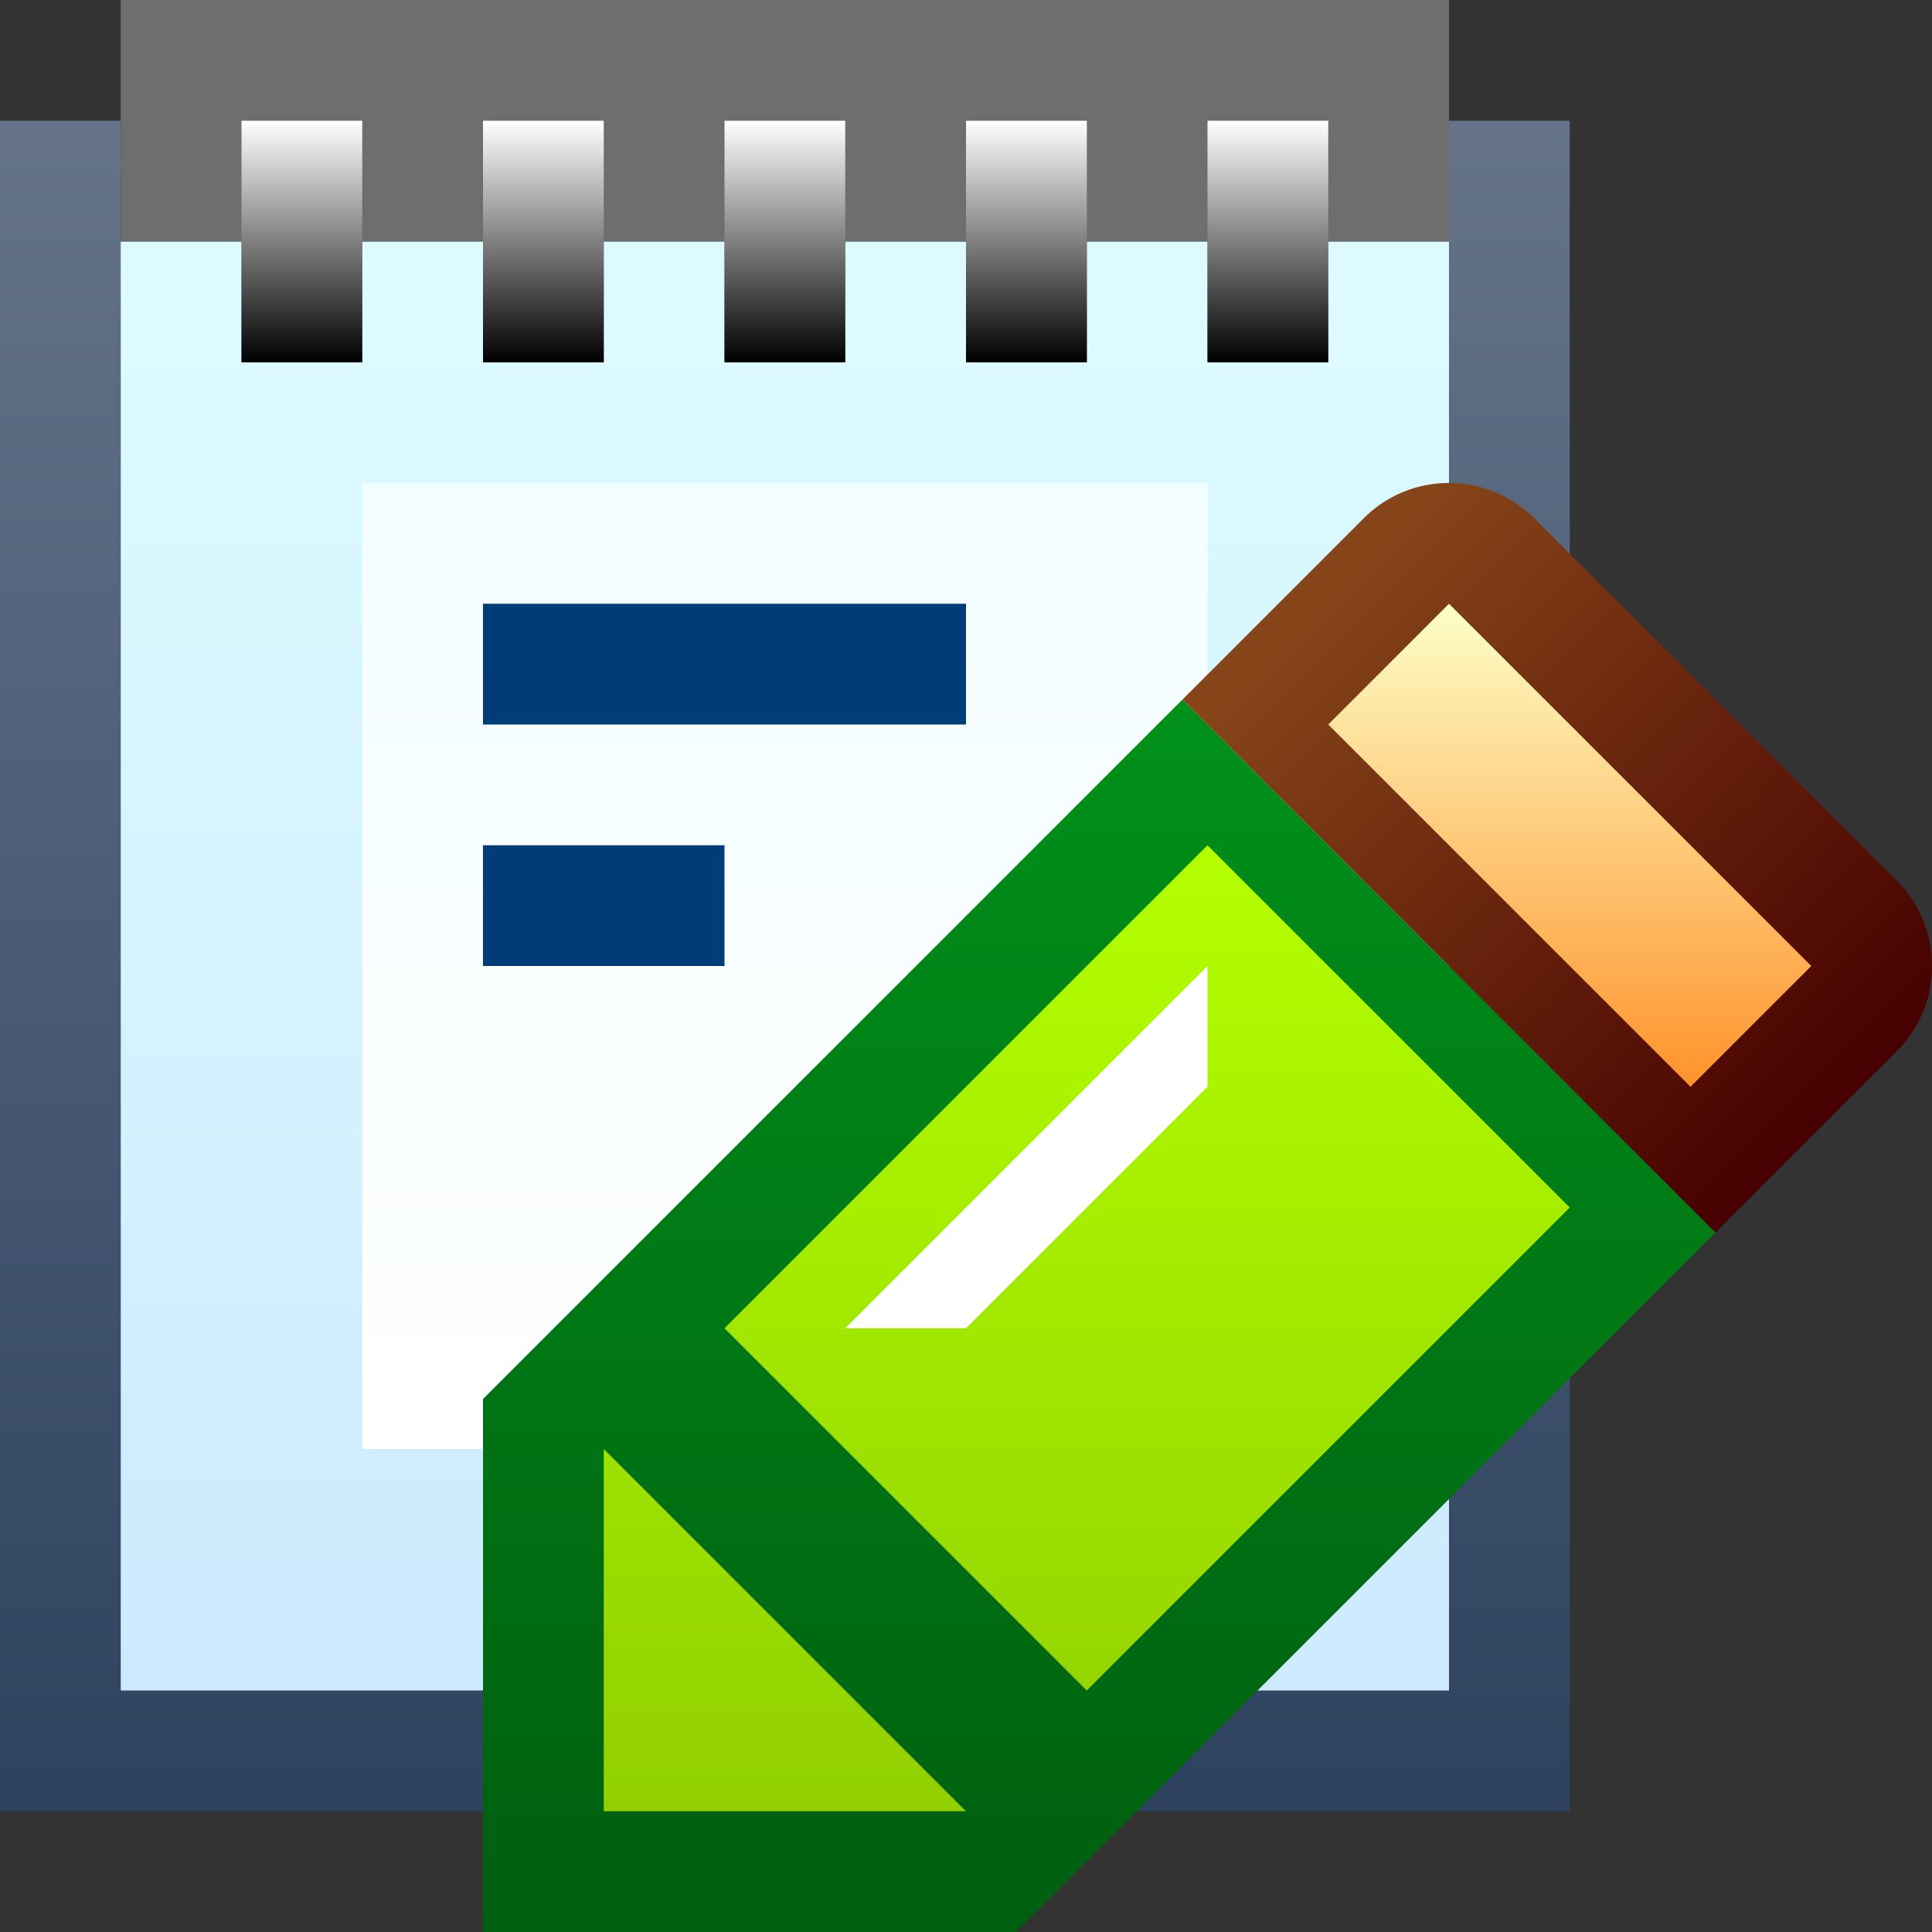 <svg ti:v="1" width="16" height="16" viewBox="0 0 16 16" xmlns="http://www.w3.org/2000/svg" xmlns:ti="urn:schemas-jetbrains-com:tisvg"><rect x="0" y="0" width="16" height="16" fill="#333333" stroke="none"/><rect id="frame" width="16" height="16" fill="none"/><linearGradient id="a" x1=".5" y1="0" x2=".5" y2="1"><stop offset="0" stop-color="#647389"/><stop offset="1" stop-color="#2E425F"/></linearGradient><path fill-rule="evenodd" d="M12 1v1H1V1H0v14h13V1h-1z" fill="url(#a)"/><linearGradient id="b" x1=".5" y1="0" x2=".5" y2="1"><stop offset="0" stop-color="#DDFBFF"/><stop offset="1" stop-color="#CDEAFF"/></linearGradient><path fill-rule="evenodd" d="M11 2v1h-1V2H9v1H8V2H7v1H6V2H5v1H4V2H3v1H2V2H1v12h11V2h-1z" fill="url(#b)"/><linearGradient id="c" x1=".5" y1="0" x2=".5" y2="1"><stop offset="0" stop-color="#F2FDFF"/><stop offset="1" stop-color="#FFF"/></linearGradient><path fill-rule="evenodd" d="M3 12h7V4H3v8z" fill="url(#c)"/><path fill-rule="evenodd" d="M12 2H1V0h11v2z" fill="#6E6E6E"/><linearGradient id="d" x1=".5" y1="0" x2=".5" y2="1"><stop offset="0" stop-color="#FFF"/><stop offset="1"/></linearGradient><path fill-rule="evenodd" d="M10 3h1V1h-1M8 3h1.001V1H8M6 3h1V1H6M4 3h1V1H4M2 3h1V1H2v2z" fill="url(#d)"/><path fill-rule="evenodd" d="M6 7H4v1h2m2-3H4v1h4V5z" fill="#003C78"/><linearGradient id="e" x1=".5" y1="-.156" x2=".5" y2="1.009"><stop offset="0" stop-color="#00991B"/><stop offset="1" stop-color="#005D10"/></linearGradient><path fill-rule="evenodd" d="M4 11.586V16h4.415l5.792-5.793-4.414-4.414L4 11.586z" fill="url(#e)"/><linearGradient id="f" x1=".185" y1=".119" x2=".89" y2=".824"><stop offset="0" stop-color="#874619"/><stop offset="1" stop-color="#460000"/></linearGradient><path fill-rule="evenodd" d="M11.293 4.293l-1.5 1.5 4.414 4.414 1.5-1.5a.999.999 0 0 0 0-1.414l-3-3A.996.996 0 0 0 12 4a.993.993 0 0 0-.707.293z" fill="url(#f)"/><linearGradient id="g" x1=".5" y1="0" x2=".5" y2="1.017"><stop offset="0" stop-color="#FDFFC7"/><stop offset="1" stop-color="#FF9128"/></linearGradient><path fill-rule="evenodd" d="M11 6l3 3 1-1-3-3-1 1z" fill="url(#g)"/><linearGradient id="h" x1=".5" y1=".017" x2=".5" y2="1"><stop offset="0" stop-color="#B3FF00"/><stop offset="1" stop-color="#91CF00"/></linearGradient><path fill-rule="evenodd" d="M6 11l3 3 4-4-3-3m-5 8h3l-3-3v3z" fill="url(#h)"/><path fill-rule="evenodd" d="M10 8l-3 3h1l2-2V8z" fill="#FFF"/></svg>